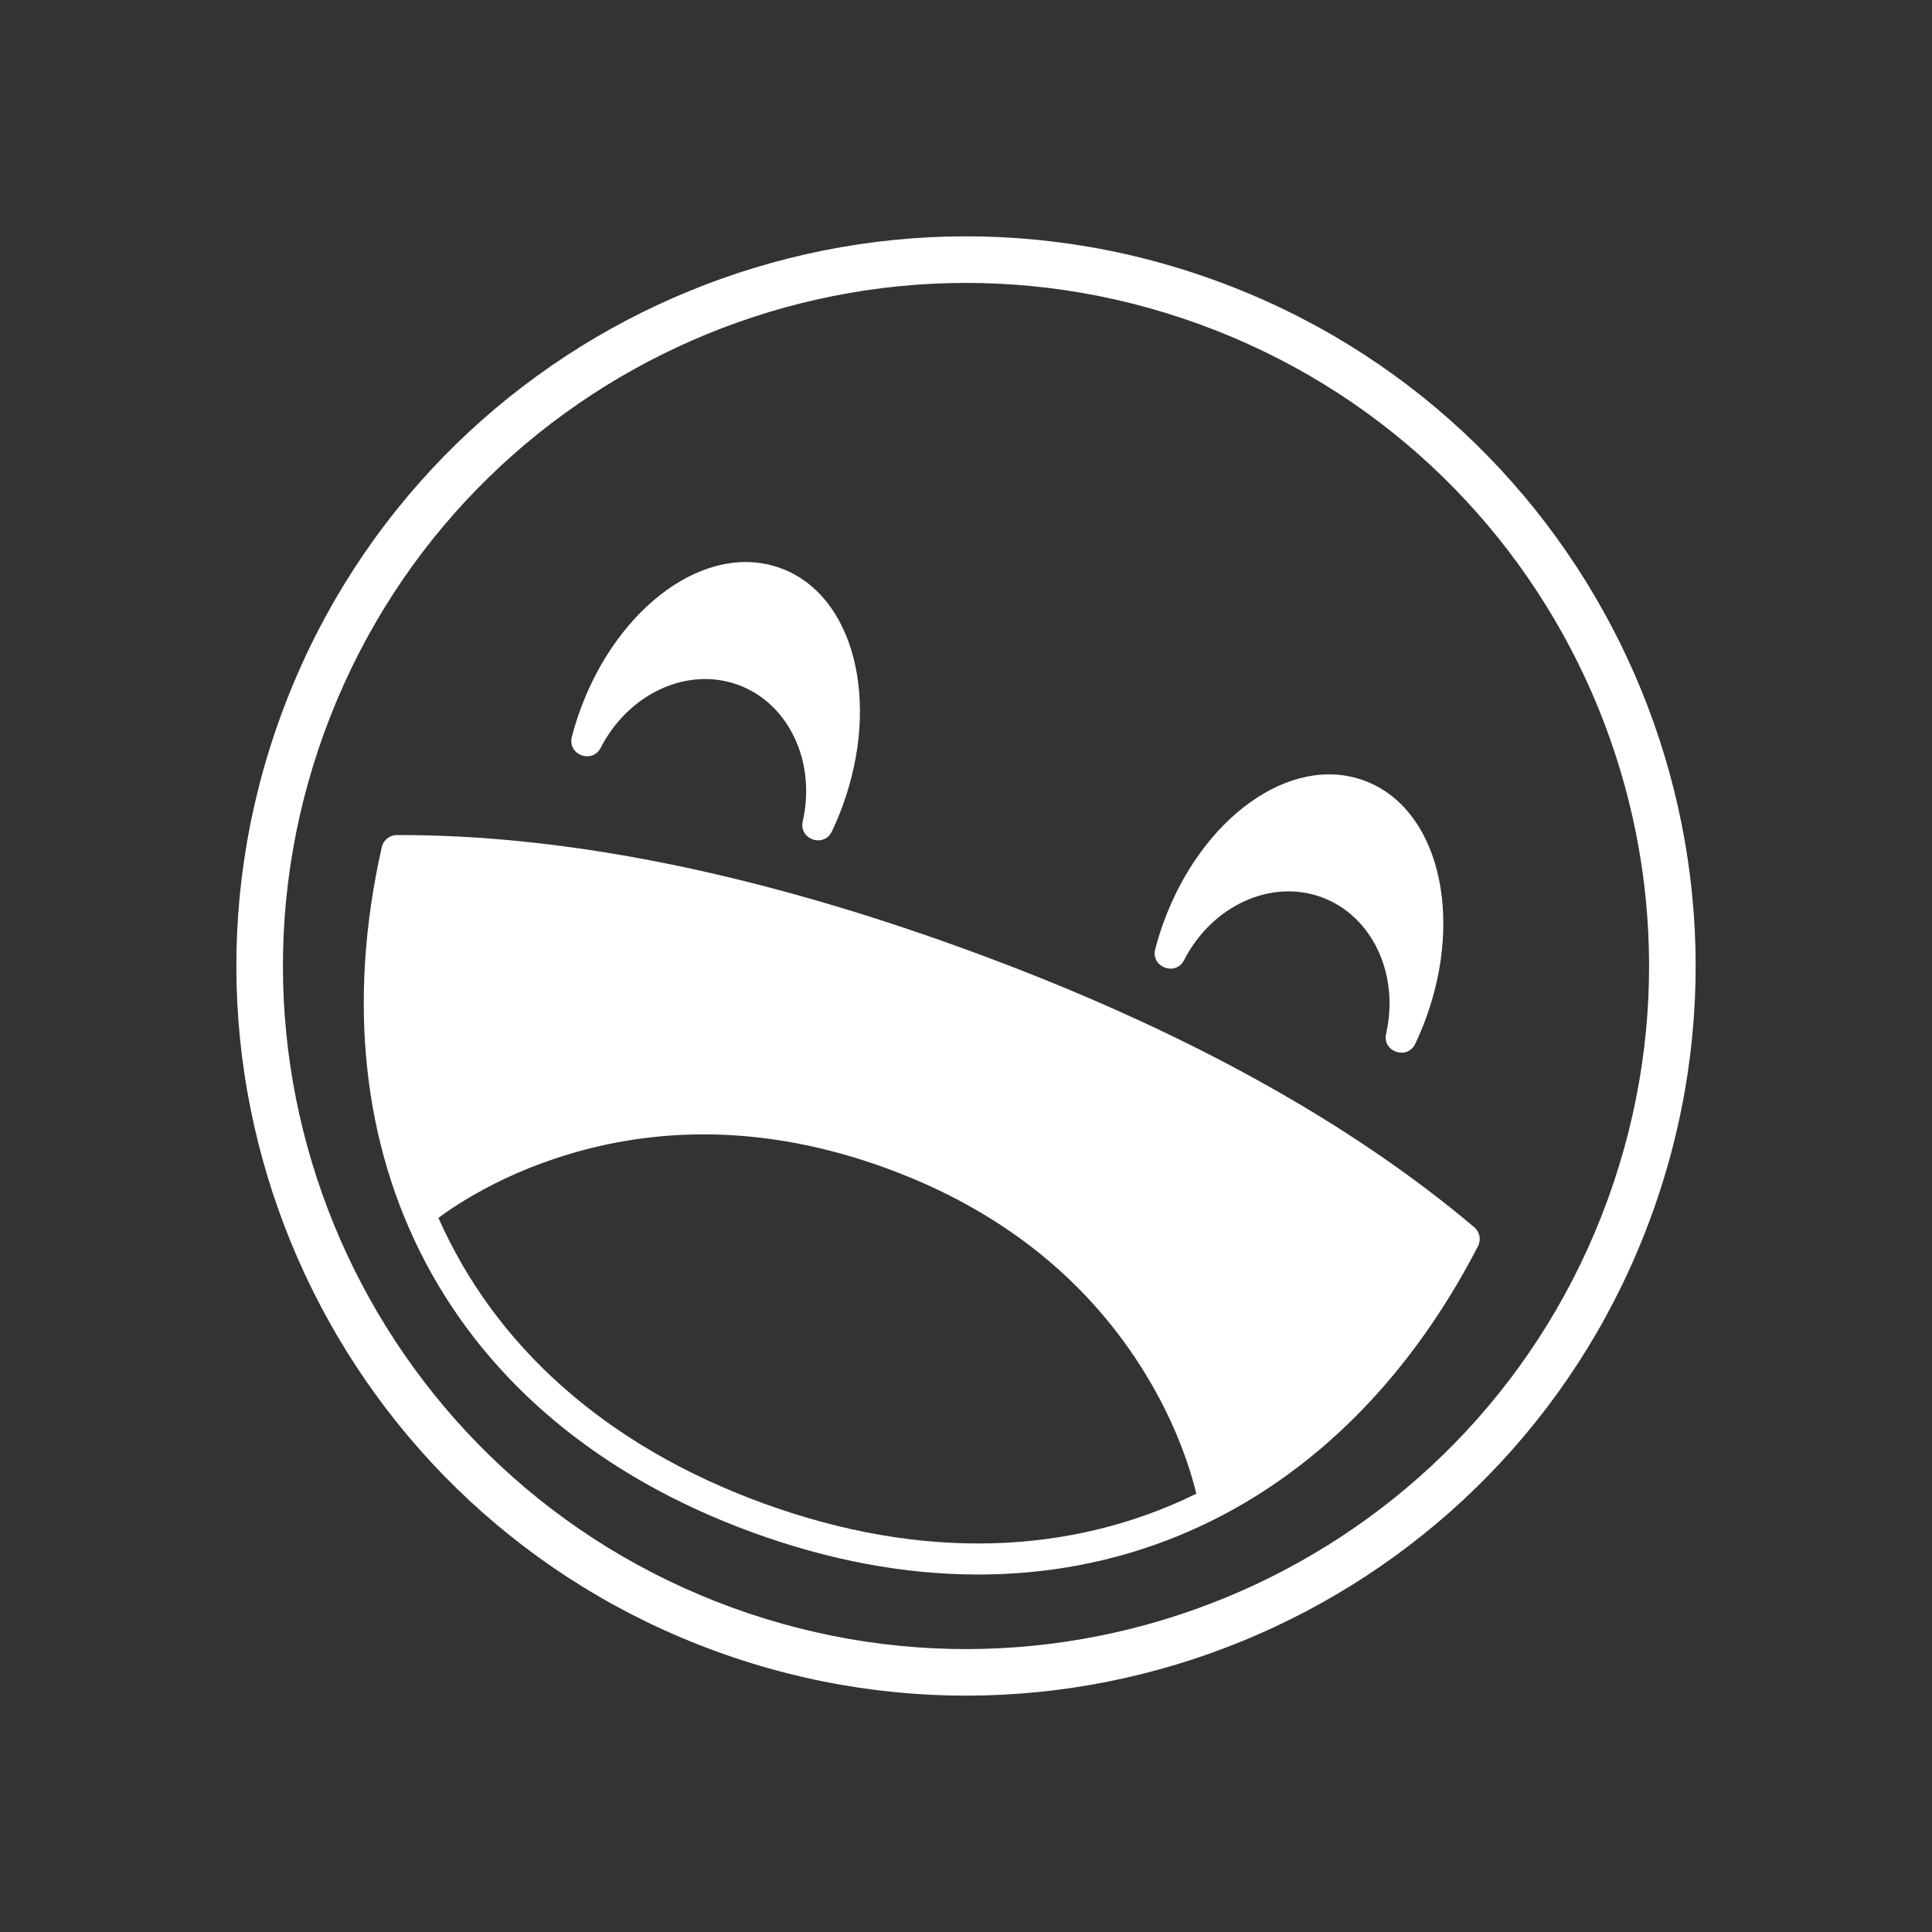 <svg xmlns="http://www.w3.org/2000/svg" xmlns:xlink="http://www.w3.org/1999/xlink"
    viewBox="-12.241 -12.24 124.481 124.481" version="1.1" x="0px" y="0px">

    <rect x="-12.241" y="-12.24" width="124.481" height="124.481" fill="#333333" stroke="none"/>

    <g fill="#FFFFFF" stroke="none" stroke-width="1" fill-rule="evenodd">
        <g transform="translate(-450, -150)">
            <g
                transform="translate(500, 200) rotate(20) translate(-500, -200) translate(453, 153)">
                <path
                    d="M47,94 C72.957,94 94,72.957 94,47 C94,21.043 72.957,0 47,0 C21.043,0 0,21.043 0,47 C0,72.957 21.043,94 47,94 Z M47,91 C71.301,91 91,71.301 91,47 C91,22.699 71.301,3 47,3 C22.699,3 3,22.699 3,47 C3,71.301 22.699,91 47,91 Z" />
                <g transform="translate(9, 46)">
                    <path
                        d="M75.173,6.68 C75.232,6.217 74.964,5.775 74.526,5.615 C64.888,2.07 52.667,0 37.591,0 C22.514,0 10.293,2.07 0.655,5.615 C0.217,5.775 -0.051,6.217 0.008,6.68 C2.586,26.836 16.487,40 37.591,40 C58.694,40 72.595,26.836 75.173,6.68 Z M63.574,27.877 C57.378,34.325 48.52,38 37.591,38 C26.661,38 17.803,34.324 11.607,27.876 C11.879,27.461 12.248,26.944 12.718,26.349 C13.966,24.768 15.508,23.189 17.36,21.717 C22.643,17.519 29.355,15 37.59,15 C45.825,15 52.537,17.519 57.82,21.717 C59.672,23.189 61.214,24.768 62.462,26.349 C62.932,26.945 63.301,27.462 63.574,27.877 L63.574,27.877 Z" />
                </g>
                <g transform="translate(18, 27)">
                    <path
                        d="M18,13 C18,5.886 14.076,0 9,0 C3.924,0 0,5.886 0,13 C0,13.609 0.029,14.213 0.086,14.809 C0.199,15.997 1.923,16.024 2.073,14.84 C2.572,10.915 5.536,8 9,8 C12.464,8 15.428,10.915 15.927,14.84 C16.077,16.024 17.801,15.997 17.914,14.809 C17.971,14.213 18,13.609 18,13 Z" />
                </g>
                <g transform="translate(58, 27)">
                    <path
                        d="M18,13 C18,5.886 14.076,0 9,0 C3.924,0 0,5.886 0,13 C0,13.609 0.029,14.213 0.086,14.809 C0.199,15.997 1.923,16.024 2.073,14.84 C2.572,10.915 5.536,8 9,8 C12.464,8 15.428,10.915 15.927,14.84 C16.077,16.024 17.801,15.997 17.914,14.809 C17.971,14.213 18,13.609 18,13 Z" />
                </g>
            </g>
        </g>
    </g>
</svg>
